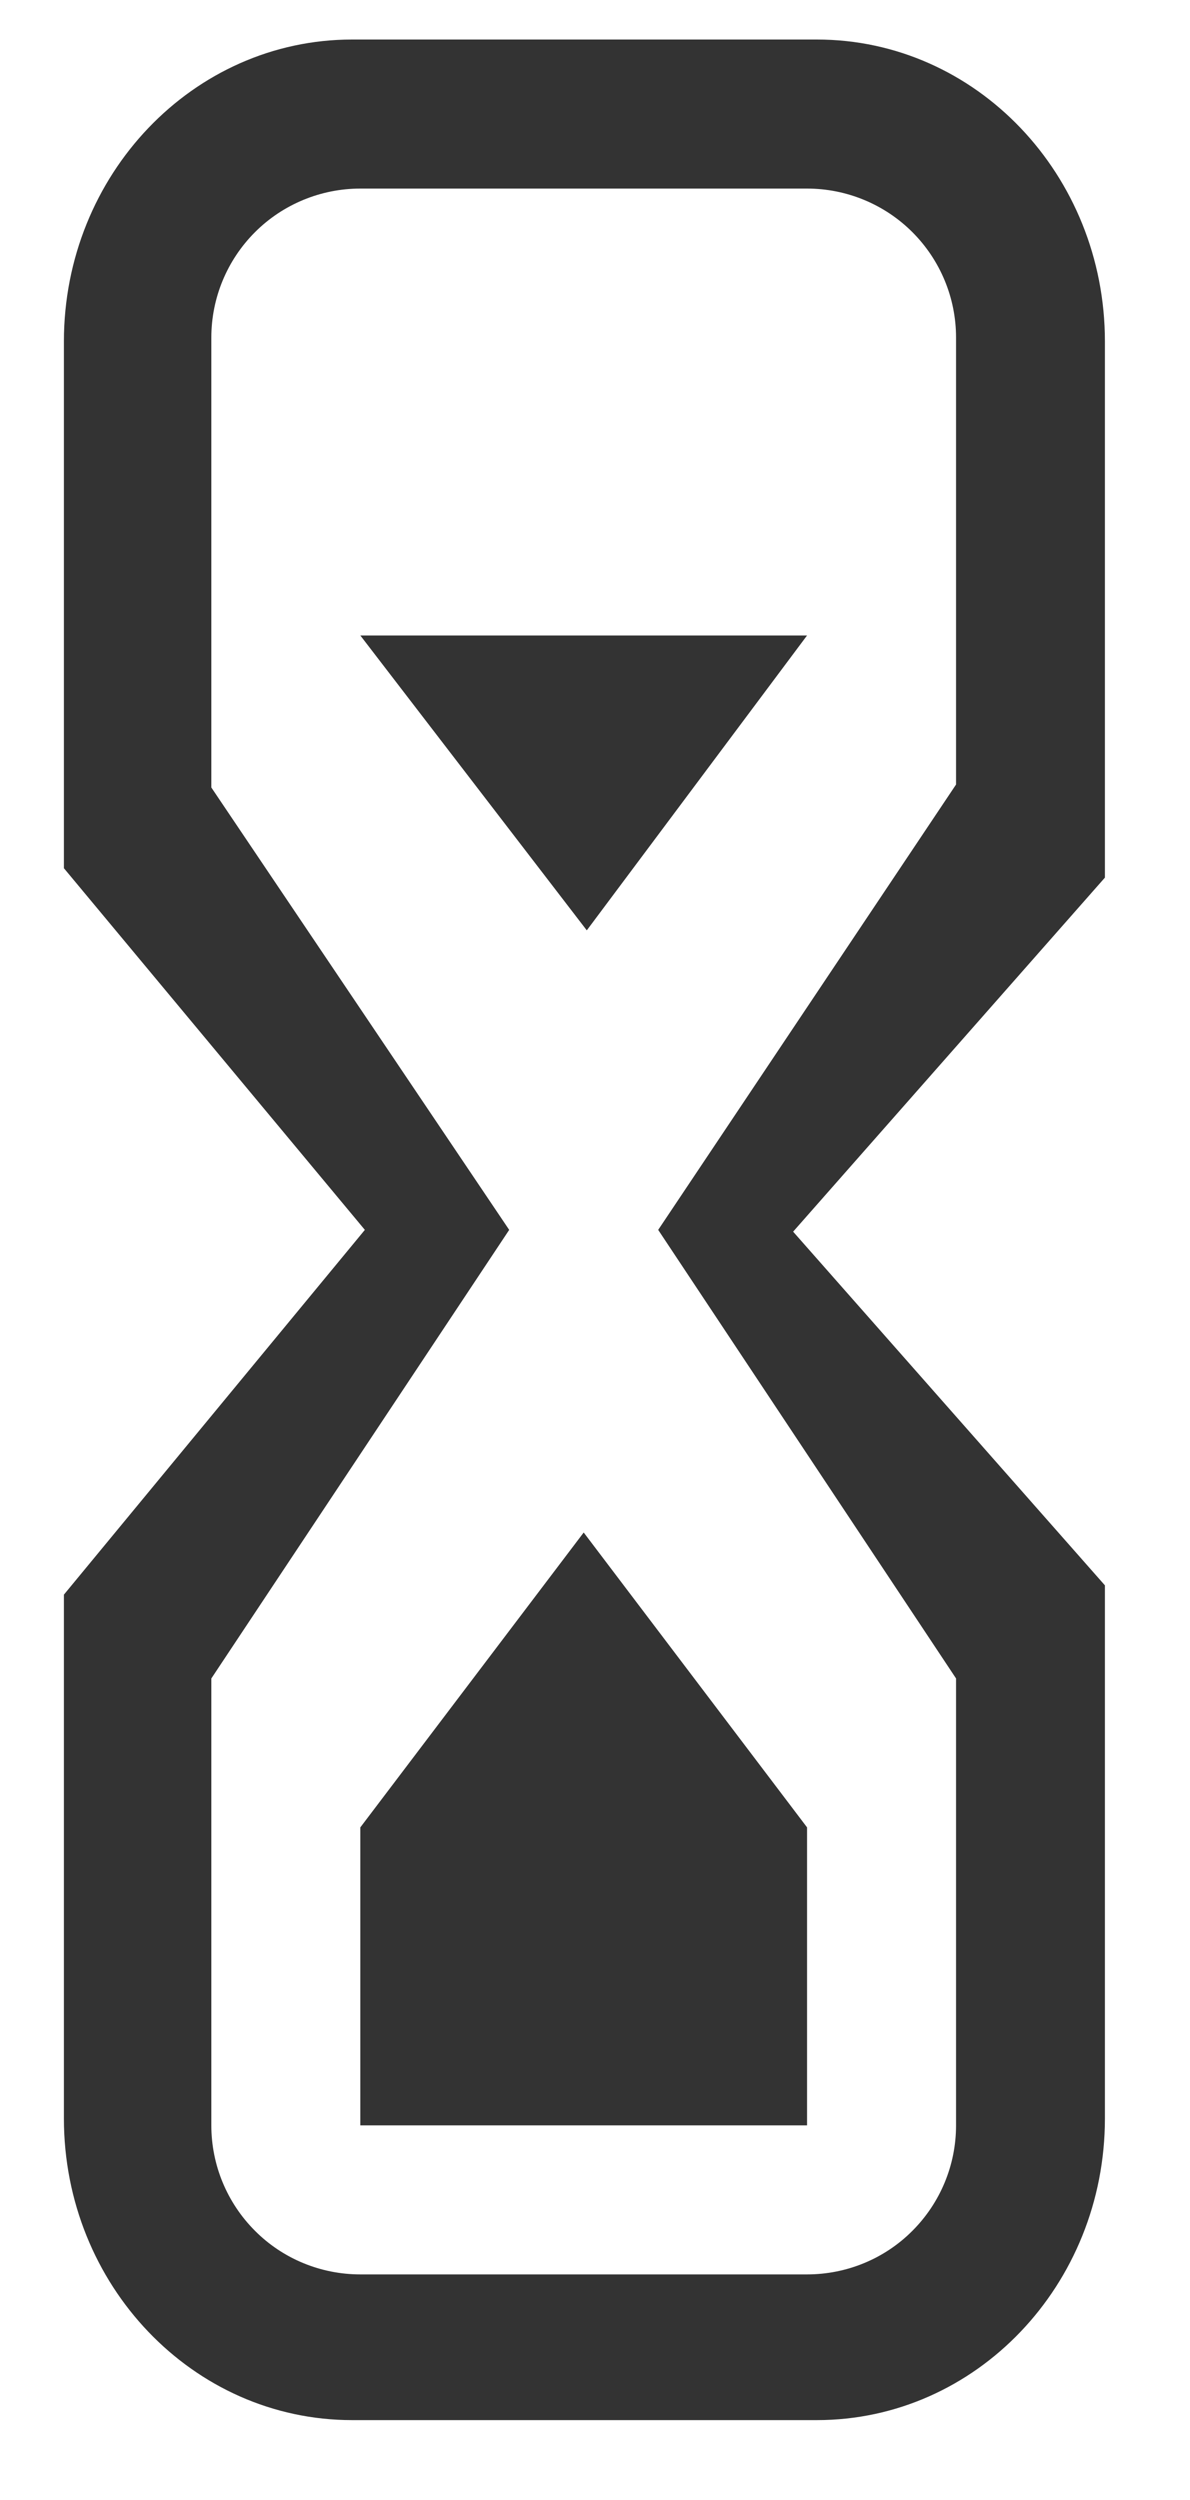 <svg width="10" height="21" viewBox="0 0 10 21" fill="none" xmlns="http://www.w3.org/2000/svg">
<path fill-rule="evenodd" clip-rule="evenodd" d="M9.285 2.868C9.285 1.469 8.203 0.332 6.864 0.332H2.959C1.622 0.332 0.537 1.469 0.537 2.868V7.293L3.066 10.331L0.537 13.395V17.795C0.537 19.194 1.621 20.329 2.959 20.329H6.864C8.202 20.329 9.285 19.194 9.285 17.795V13.317L6.665 10.346L9.285 7.372V2.868ZM8.034 6.59L5.531 10.331L8.034 14.099V17.854C8.034 18.186 7.902 18.504 7.667 18.739C7.433 18.974 7.114 19.105 6.782 19.105H3.028C2.696 19.105 2.377 18.974 2.143 18.739C1.908 18.504 1.776 18.186 1.776 17.854V14.099L4.279 10.331L1.776 6.615V2.835C1.776 2.503 1.908 2.185 2.143 1.95C2.377 1.716 2.696 1.584 3.028 1.584H6.782C7.114 1.584 7.433 1.716 7.667 1.95C7.902 2.185 8.034 2.503 8.034 2.835V6.59Z" fill="#333333"/>
<path fill-rule="evenodd" clip-rule="evenodd" d="M6.782 17.853H3.028V15.35L4.905 12.873L6.782 15.35V17.853Z" fill="#333333"/>
<path fill-rule="evenodd" clip-rule="evenodd" d="M6.782 5.338L4.931 7.815L3.028 5.338H6.782Z" fill="#333333"/>
</svg>
